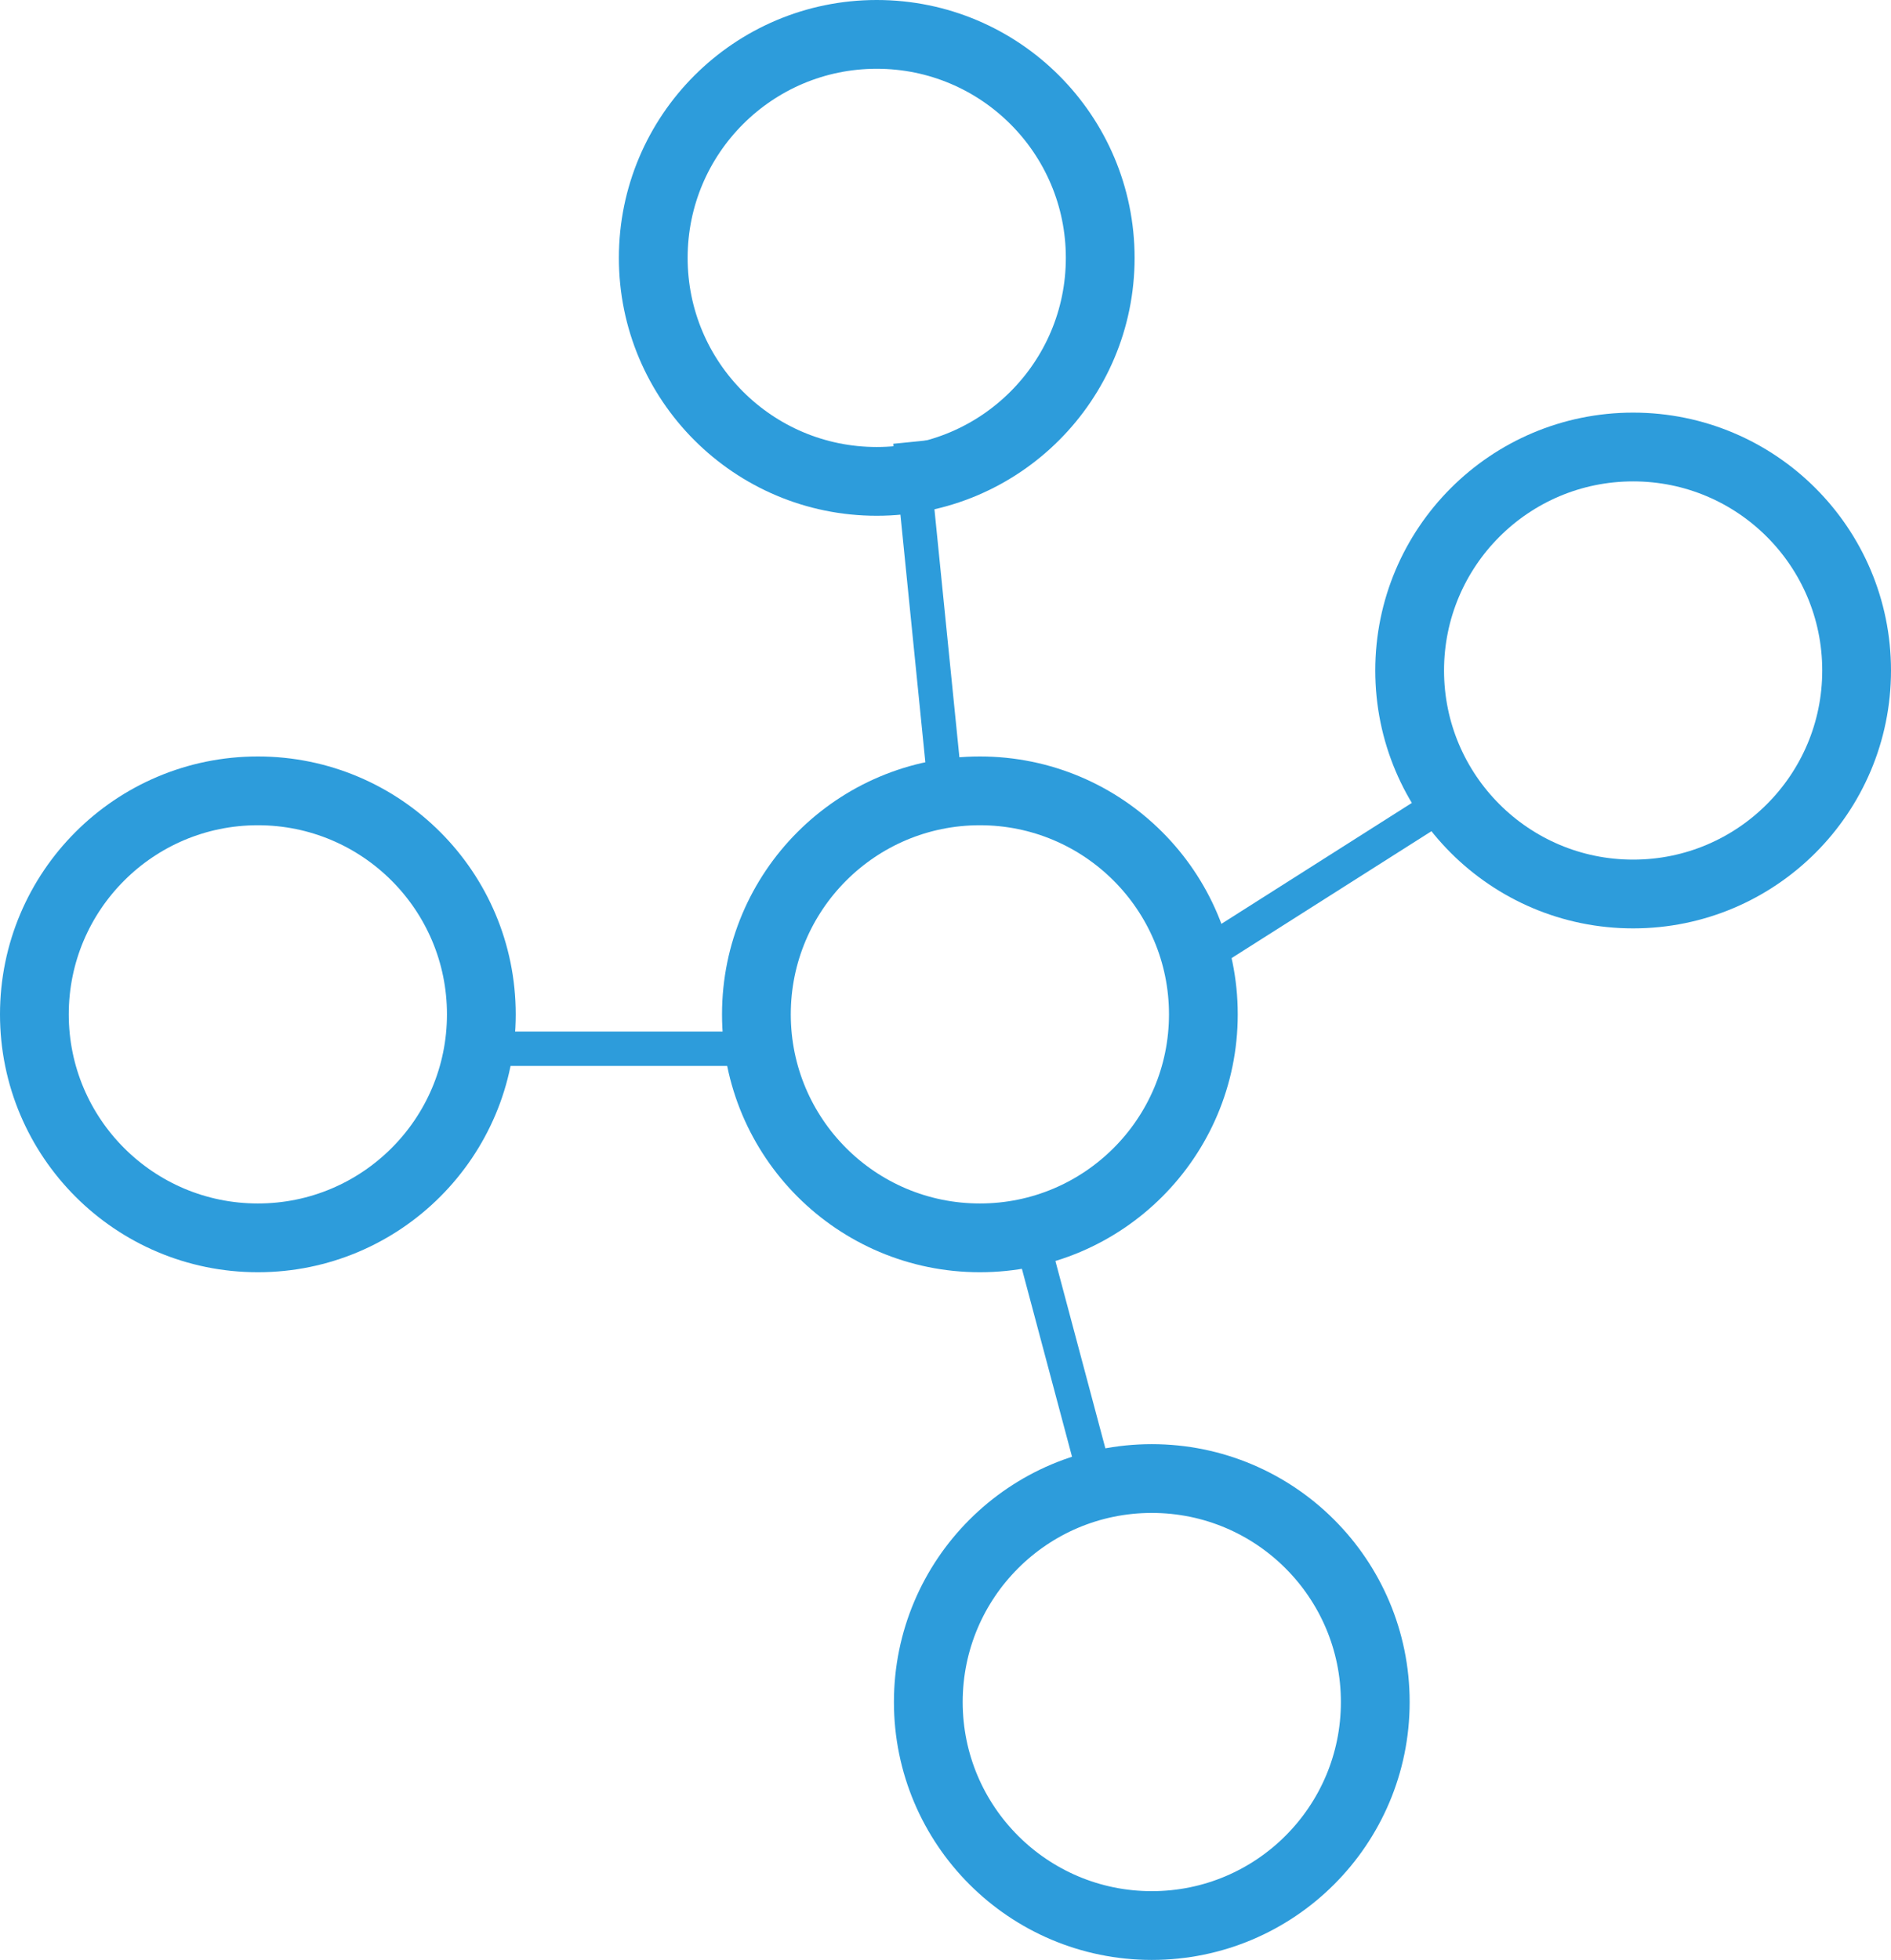 <svg width="55" height="57" viewBox="0 0 55 57" fill="none" xmlns="http://www.w3.org/2000/svg">
<circle cx="7.5" cy="29.5" r="6.5" stroke="#2D9CDB" stroke-width="2"/>
<circle cx="28.5" cy="29.5" r="6.5" stroke="#2D9CDB" stroke-width="2"/>
<circle cx="33.5" cy="49.5" r="6.5" stroke="#2D9CDB" stroke-width="2"/>
<circle cx="25.5" cy="7.5" r="6.5" stroke="#2D9CDB" stroke-width="2"/>
<circle cx="47.5" cy="19.5" r="6.5" stroke="#2D9CDB" stroke-width="2"/>
<path d="M26.479 12.856L27.5 23" stroke="#2D9CDB"/>
<path d="M30 36.001L32 43.5" stroke="#2D9CDB"/>
<path d="M14 30.5L22 30.5" stroke="#2D9CDB"/>
<path d="M35 27.793L38.377 25.649L41.754 23.505" stroke="#2D9CDB"/>
</svg>
